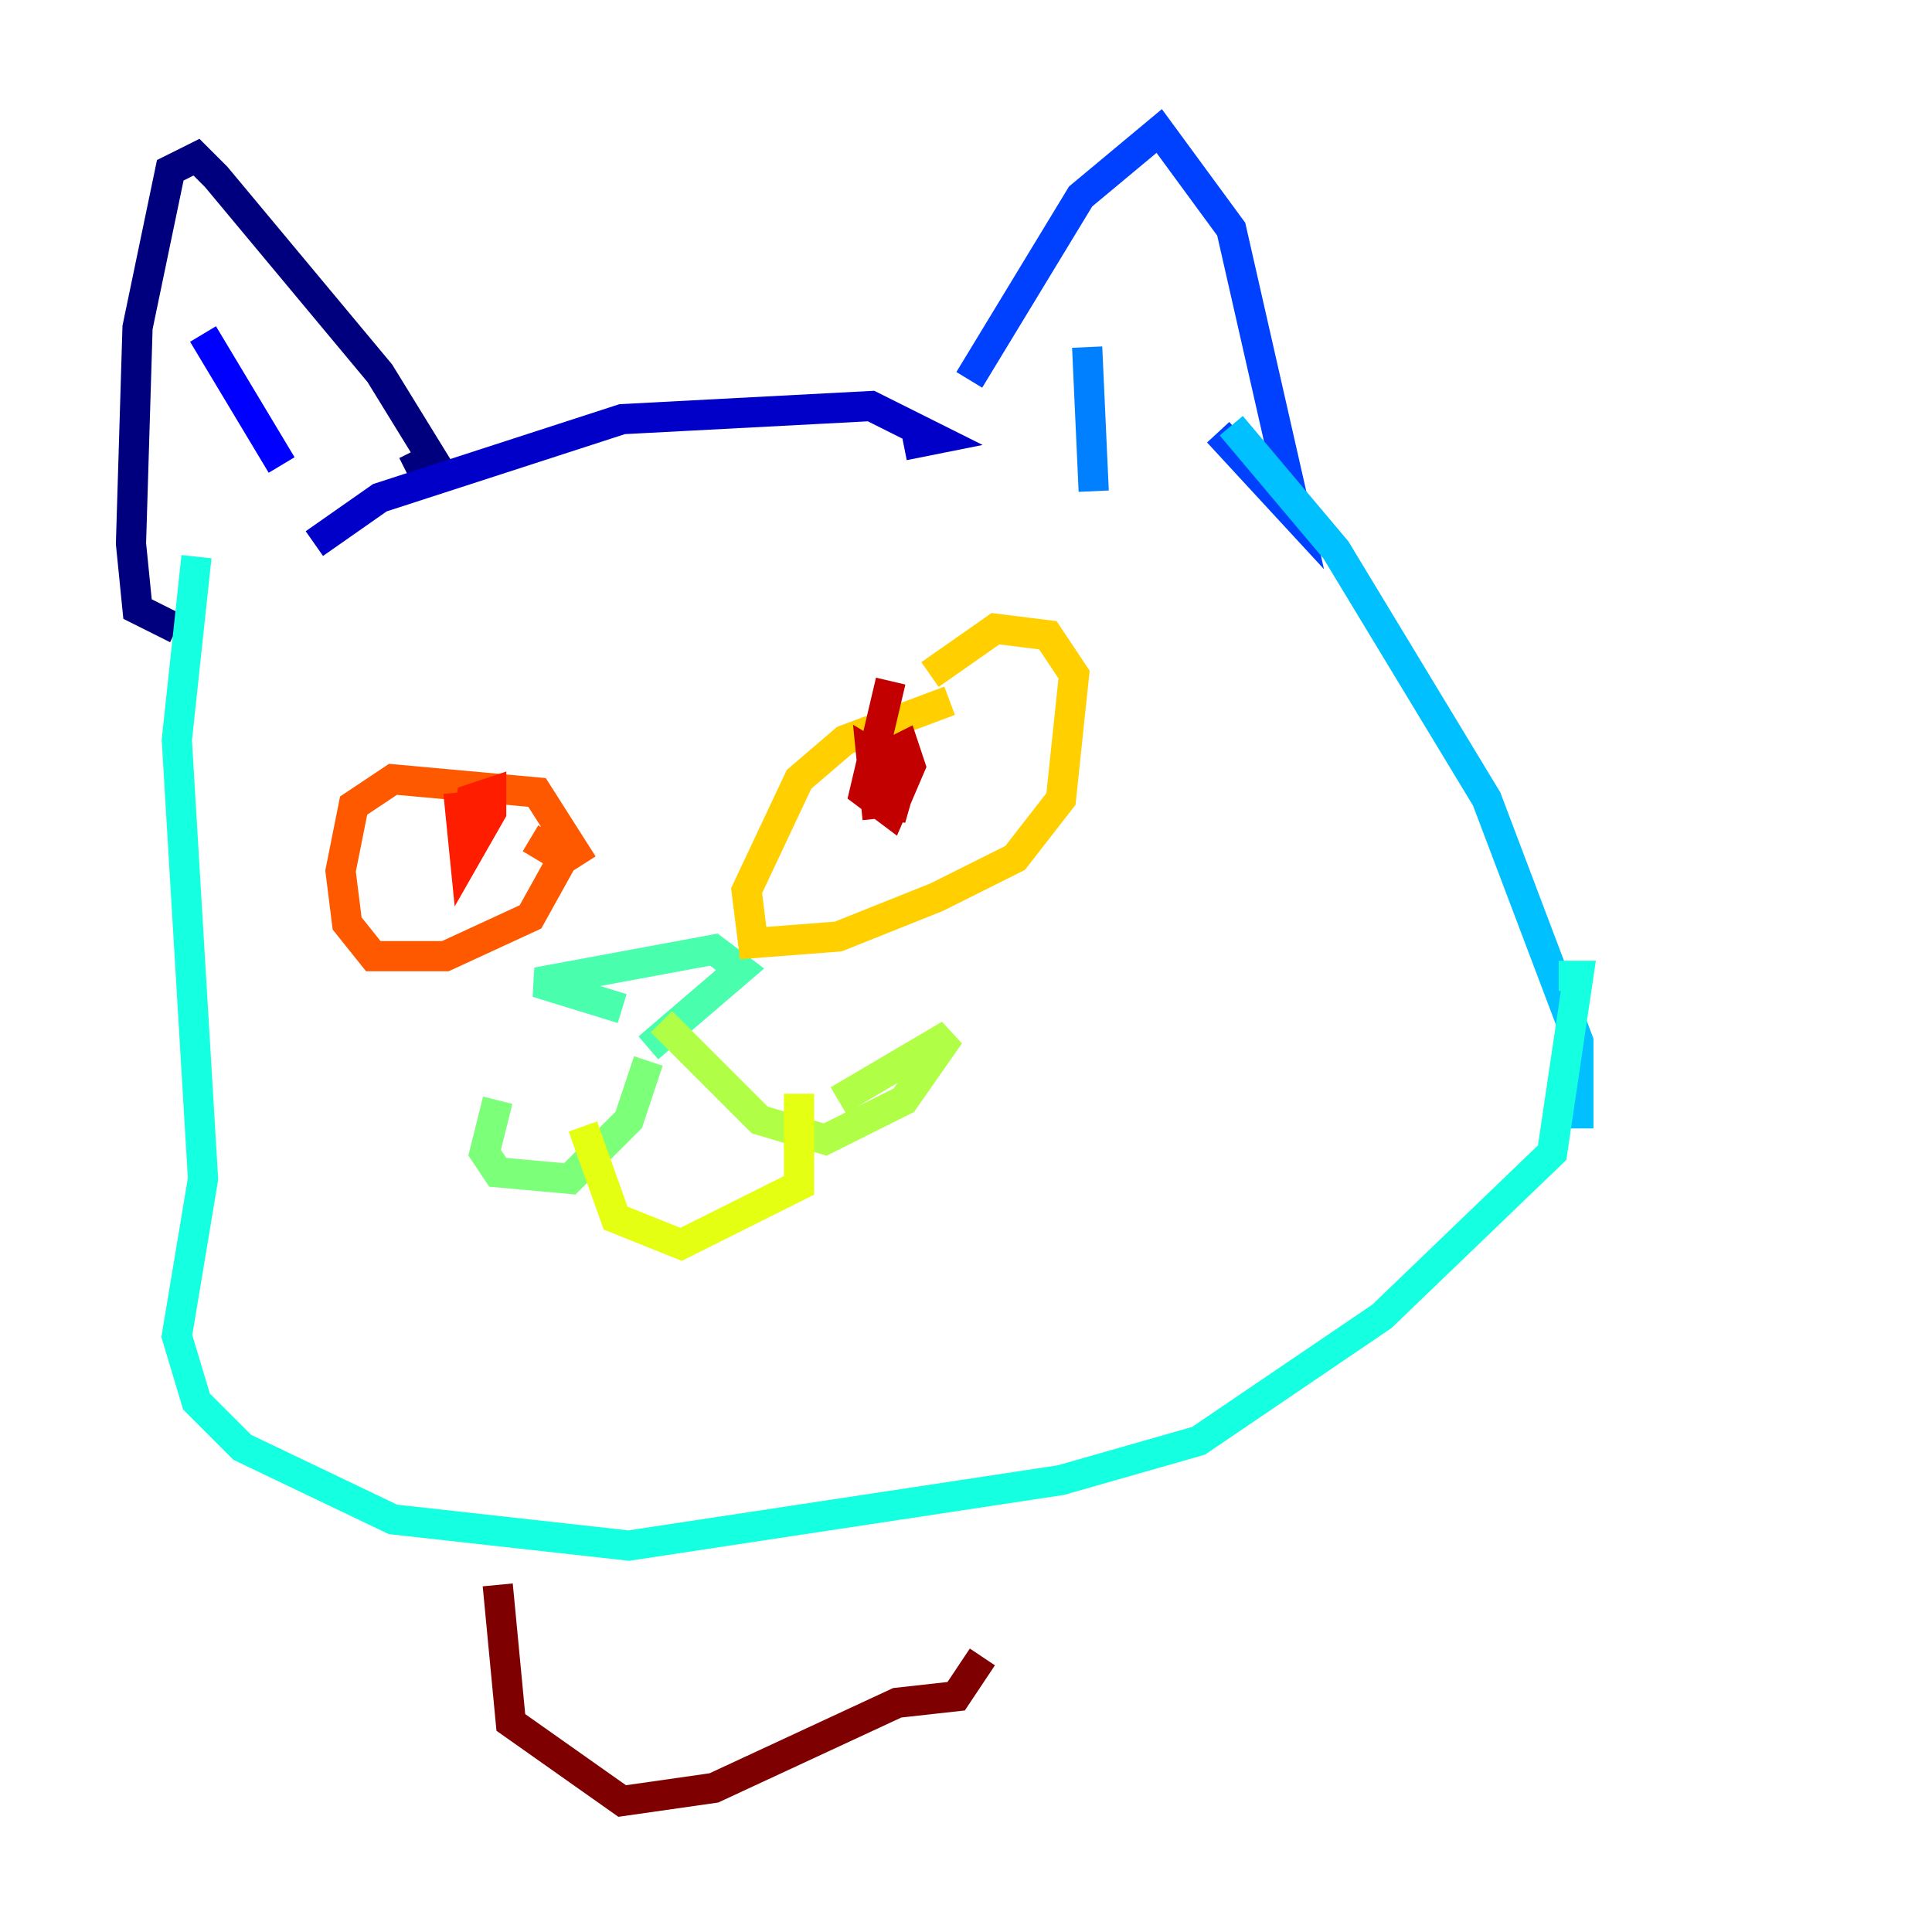 <?xml version="1.0" encoding="utf-8" ?>
<svg baseProfile="tiny" height="128" version="1.2" viewBox="0,0,128,128" width="128" xmlns="http://www.w3.org/2000/svg" xmlns:ev="http://www.w3.org/2001/xml-events" xmlns:xlink="http://www.w3.org/1999/xlink"><defs /><polyline fill="none" points="11.715,41.654 9.112,40.352 8.678,36.014 9.112,21.695 11.281,11.281 13.017,10.414 14.319,11.715 25.166,24.732 28.637,30.373 26.902,31.241" stroke="#00007f" stroke-width="2" /><polyline fill="none" points="20.827,36.014 25.166,32.976 41.22,27.77 57.709,26.902 62.047,29.071 59.878,29.505" stroke="#0000c8" stroke-width="2" /><polyline fill="none" points="13.451,22.129 18.658,30.807" stroke="#0000ff" stroke-width="2" /><polyline fill="none" points="64.217,25.166 71.593,13.017 76.8,8.678 81.573,15.186 85.912,34.278 80.705,28.637" stroke="#0040ff" stroke-width="2" /><polyline fill="none" points="72.027,22.997 72.461,32.542" stroke="#0080ff" stroke-width="2" /><polyline fill="none" points="81.573,28.203 88.515,36.447 98.495,52.936 104.57,68.99 104.57,73.763 102.834,73.763" stroke="#00c0ff" stroke-width="2" /><polyline fill="none" points="13.017,36.881 11.715,49.031 13.451,78.102 11.715,88.515 13.017,92.854 16.054,95.891 26.034,100.664 41.654,102.4 70.291,98.061 79.403,95.458 91.552,87.214 102.834,76.366 104.57,64.651 103.268,64.651" stroke="#15ffe1" stroke-width="2" /><polyline fill="none" points="41.22,66.82 35.58,65.085 47.295,62.915 49.031,64.217 42.956,69.424" stroke="#49ffad" stroke-width="2" /><polyline fill="none" points="42.956,70.291 41.654,74.197 37.749,78.102 32.976,77.668 32.108,76.366 32.976,72.895" stroke="#7cff79" stroke-width="2" /><polyline fill="none" points="43.824,67.688 50.332,74.197 54.671,75.498 59.878,72.895 62.915,68.556 55.539,72.895" stroke="#b0ff46" stroke-width="2" /><polyline fill="none" points="38.617,74.63 40.786,80.705 45.125,82.441 52.936,78.536 52.936,72.461" stroke="#e4ff12" stroke-width="2" /><polyline fill="none" points="62.915,46.427 55.973,49.031 52.936,51.634 49.464,59.01 49.898,62.481 55.539,62.047 62.047,59.444 67.254,56.841 70.291,52.936 71.159,44.691 69.424,42.088 65.953,41.654 61.614,44.691" stroke="#ffcf00" stroke-width="2" /><polyline fill="none" points="57.709,46.861 57.709,46.861" stroke="#ff9400" stroke-width="2" /><polyline fill="none" points="38.617,57.275 35.58,52.502 26.034,51.634 23.43,53.37 22.563,57.709 22.997,61.18 24.732,63.349 29.505,63.349 35.146,60.746 37.315,56.841 35.146,55.539" stroke="#ff5900" stroke-width="2" /><polyline fill="none" points="30.373,52.502 30.807,56.841 32.542,53.803 32.542,52.502 31.241,52.936 30.807,55.973 32.108,54.237" stroke="#ff1d00" stroke-width="2" /><polyline fill="none" points="59.01,45.125 57.275,52.502 59.01,53.803 60.312,50.766 59.878,49.464 59.01,49.898 59.01,54.237 59.878,51.2 57.709,49.898 58.142,54.237" stroke="#c30000" stroke-width="2" /><polyline fill="none" points="32.976,105.003 33.844,114.115 41.22,119.322 47.295,118.454 59.444,112.814 63.349,112.38 65.085,109.776" stroke="#7f0000" stroke-width="2" /></svg>